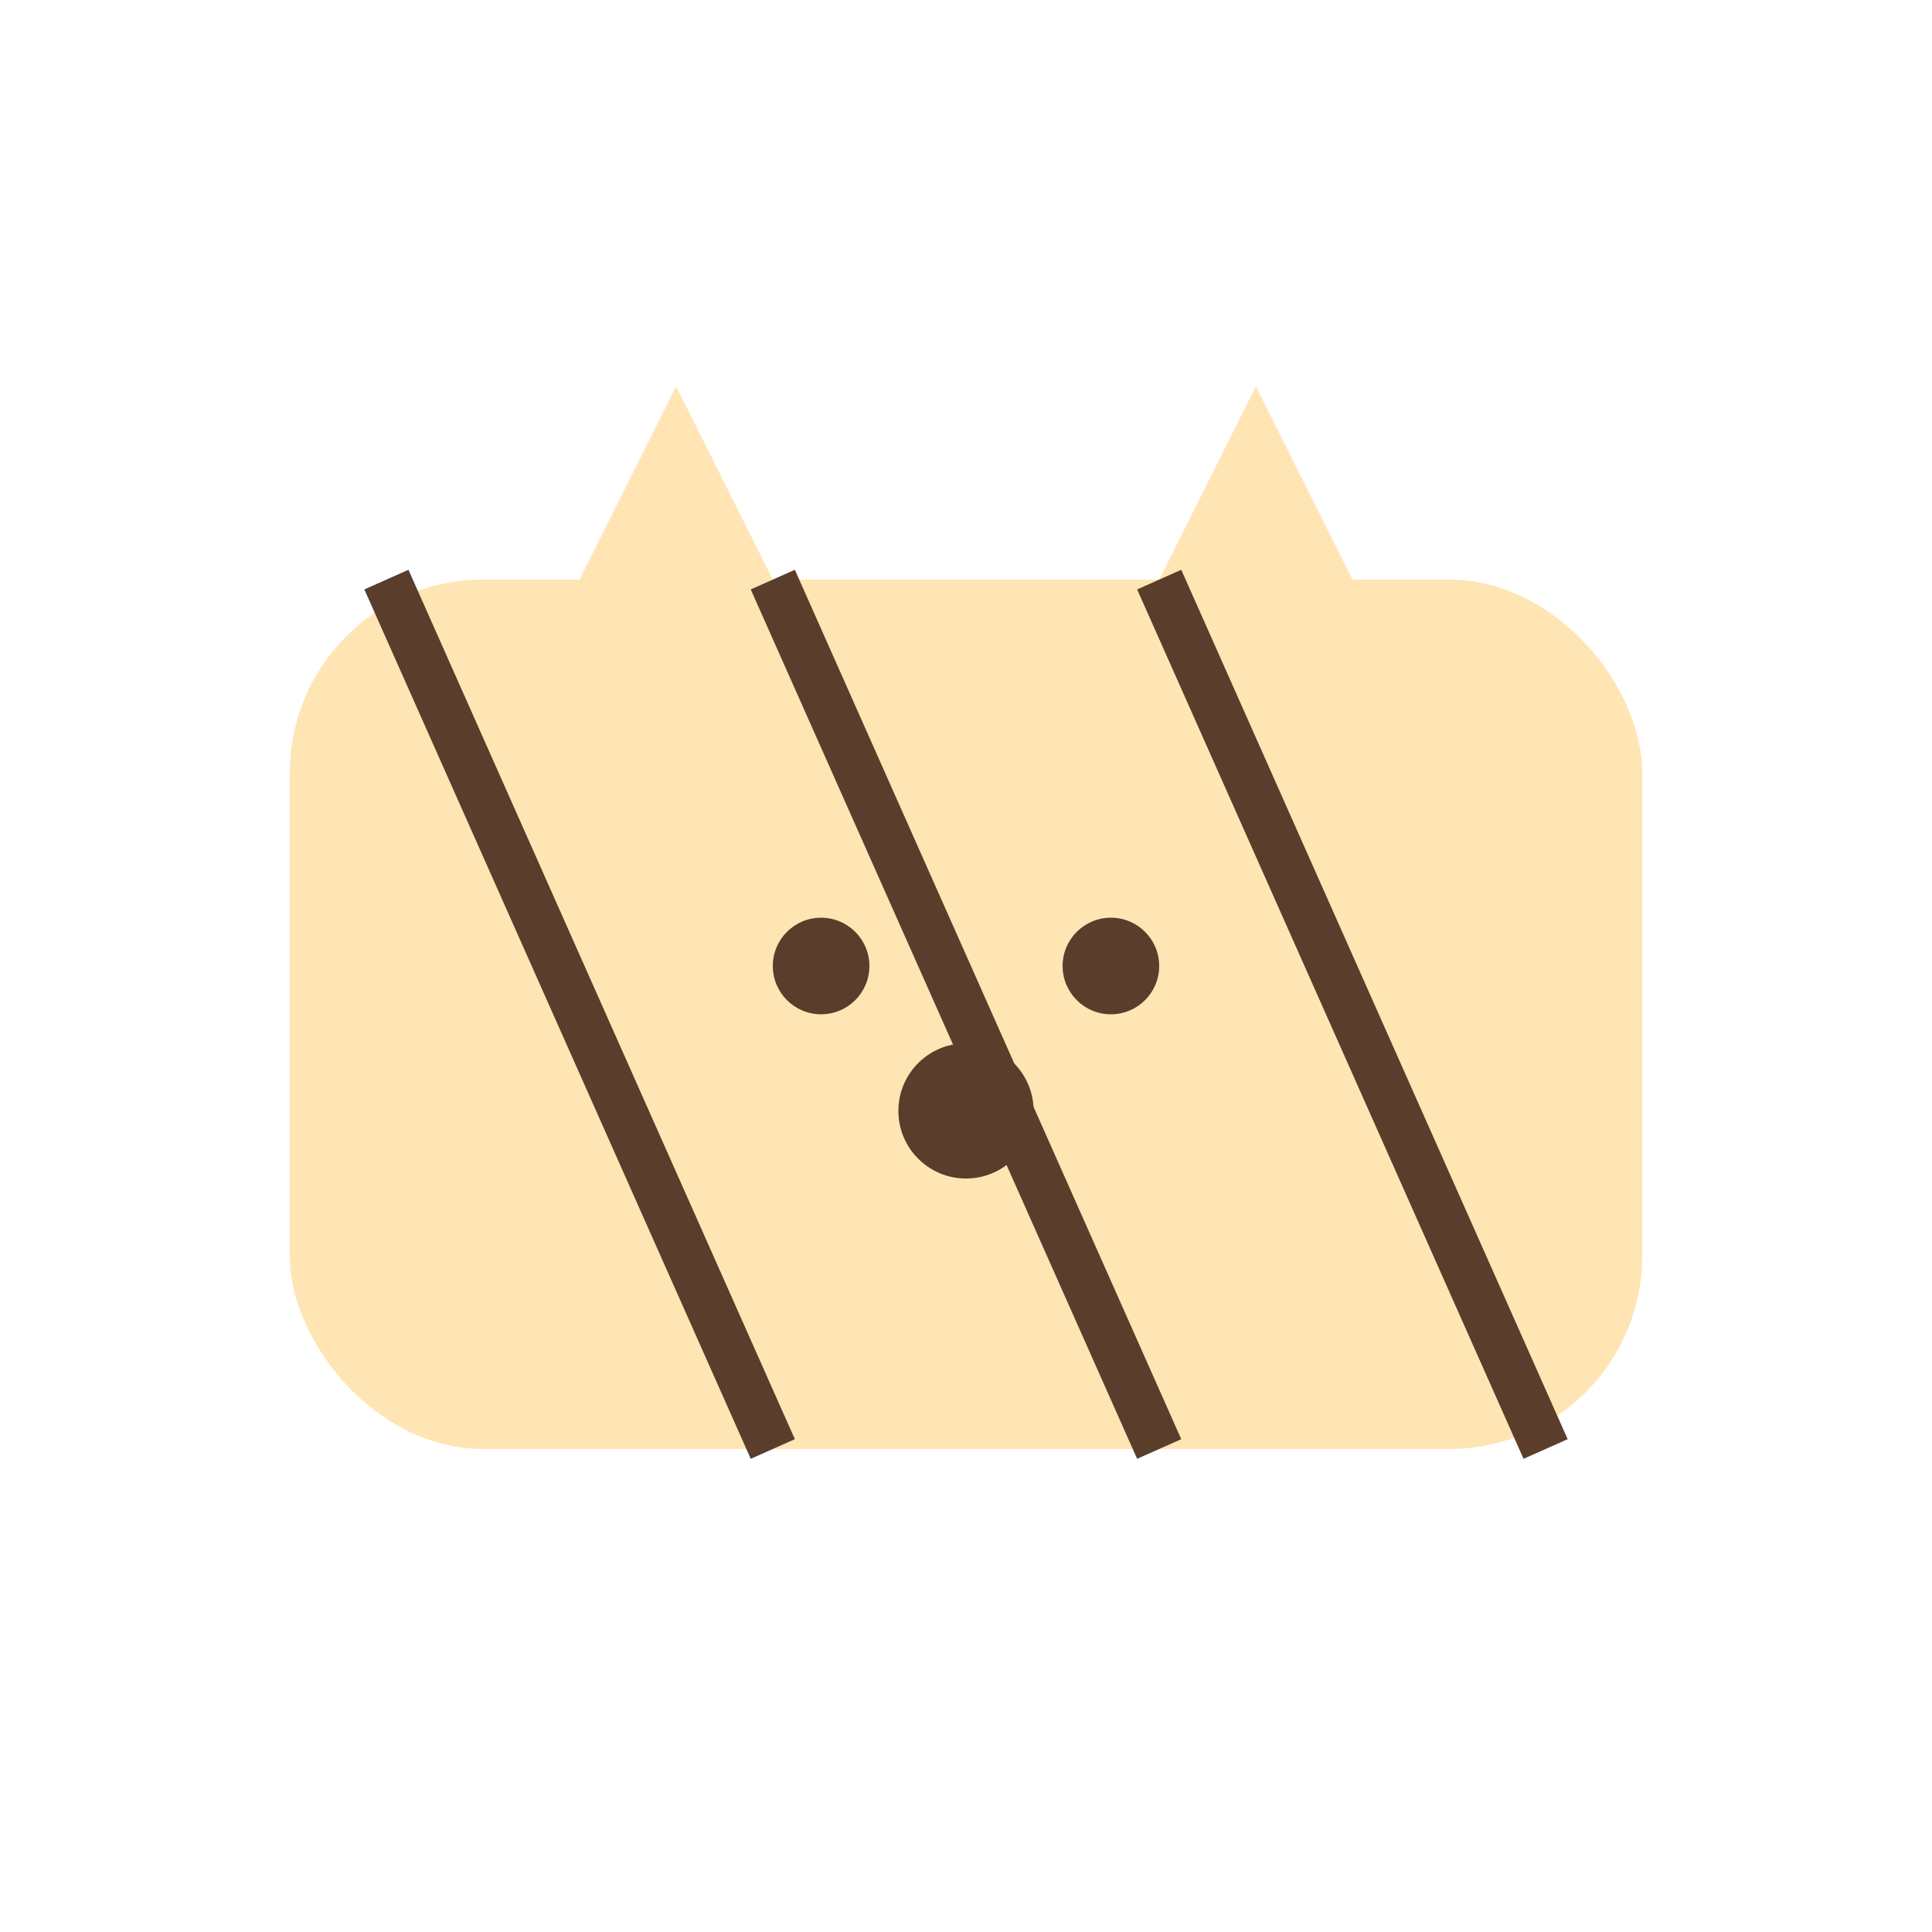 <svg xmlns="http://www.w3.org/2000/svg" viewBox="0 0 200 200">
  <rect width="200" height="200" fill="none"/>
  <rect x="30" y="60" width="140" height="90" rx="20" ry="20" fill="#ffe5b4"/>
  <polygon points="60,60 70,40 80,60" fill="#ffe5b4"/>
  <polygon points="140,60 130,40 120,60" fill="#ffe5b4"/>
  <path d="M40 60 L80 150" stroke="#5a3e2b" stroke-width="5"/>
  <path d="M80 60 L120 150" stroke="#5a3e2b" stroke-width="5"/>
  <path d="M120 60 L160 150" stroke="#5a3e2b" stroke-width="5"/>
  <circle cx="85" cy="100" r="5" fill="#5a3e2b"/>
  <circle cx="115" cy="100" r="5" fill="#5a3e2b"/>
  <circle cx="100" cy="115" r="7" fill="#5a3e2b"/>
</svg>
